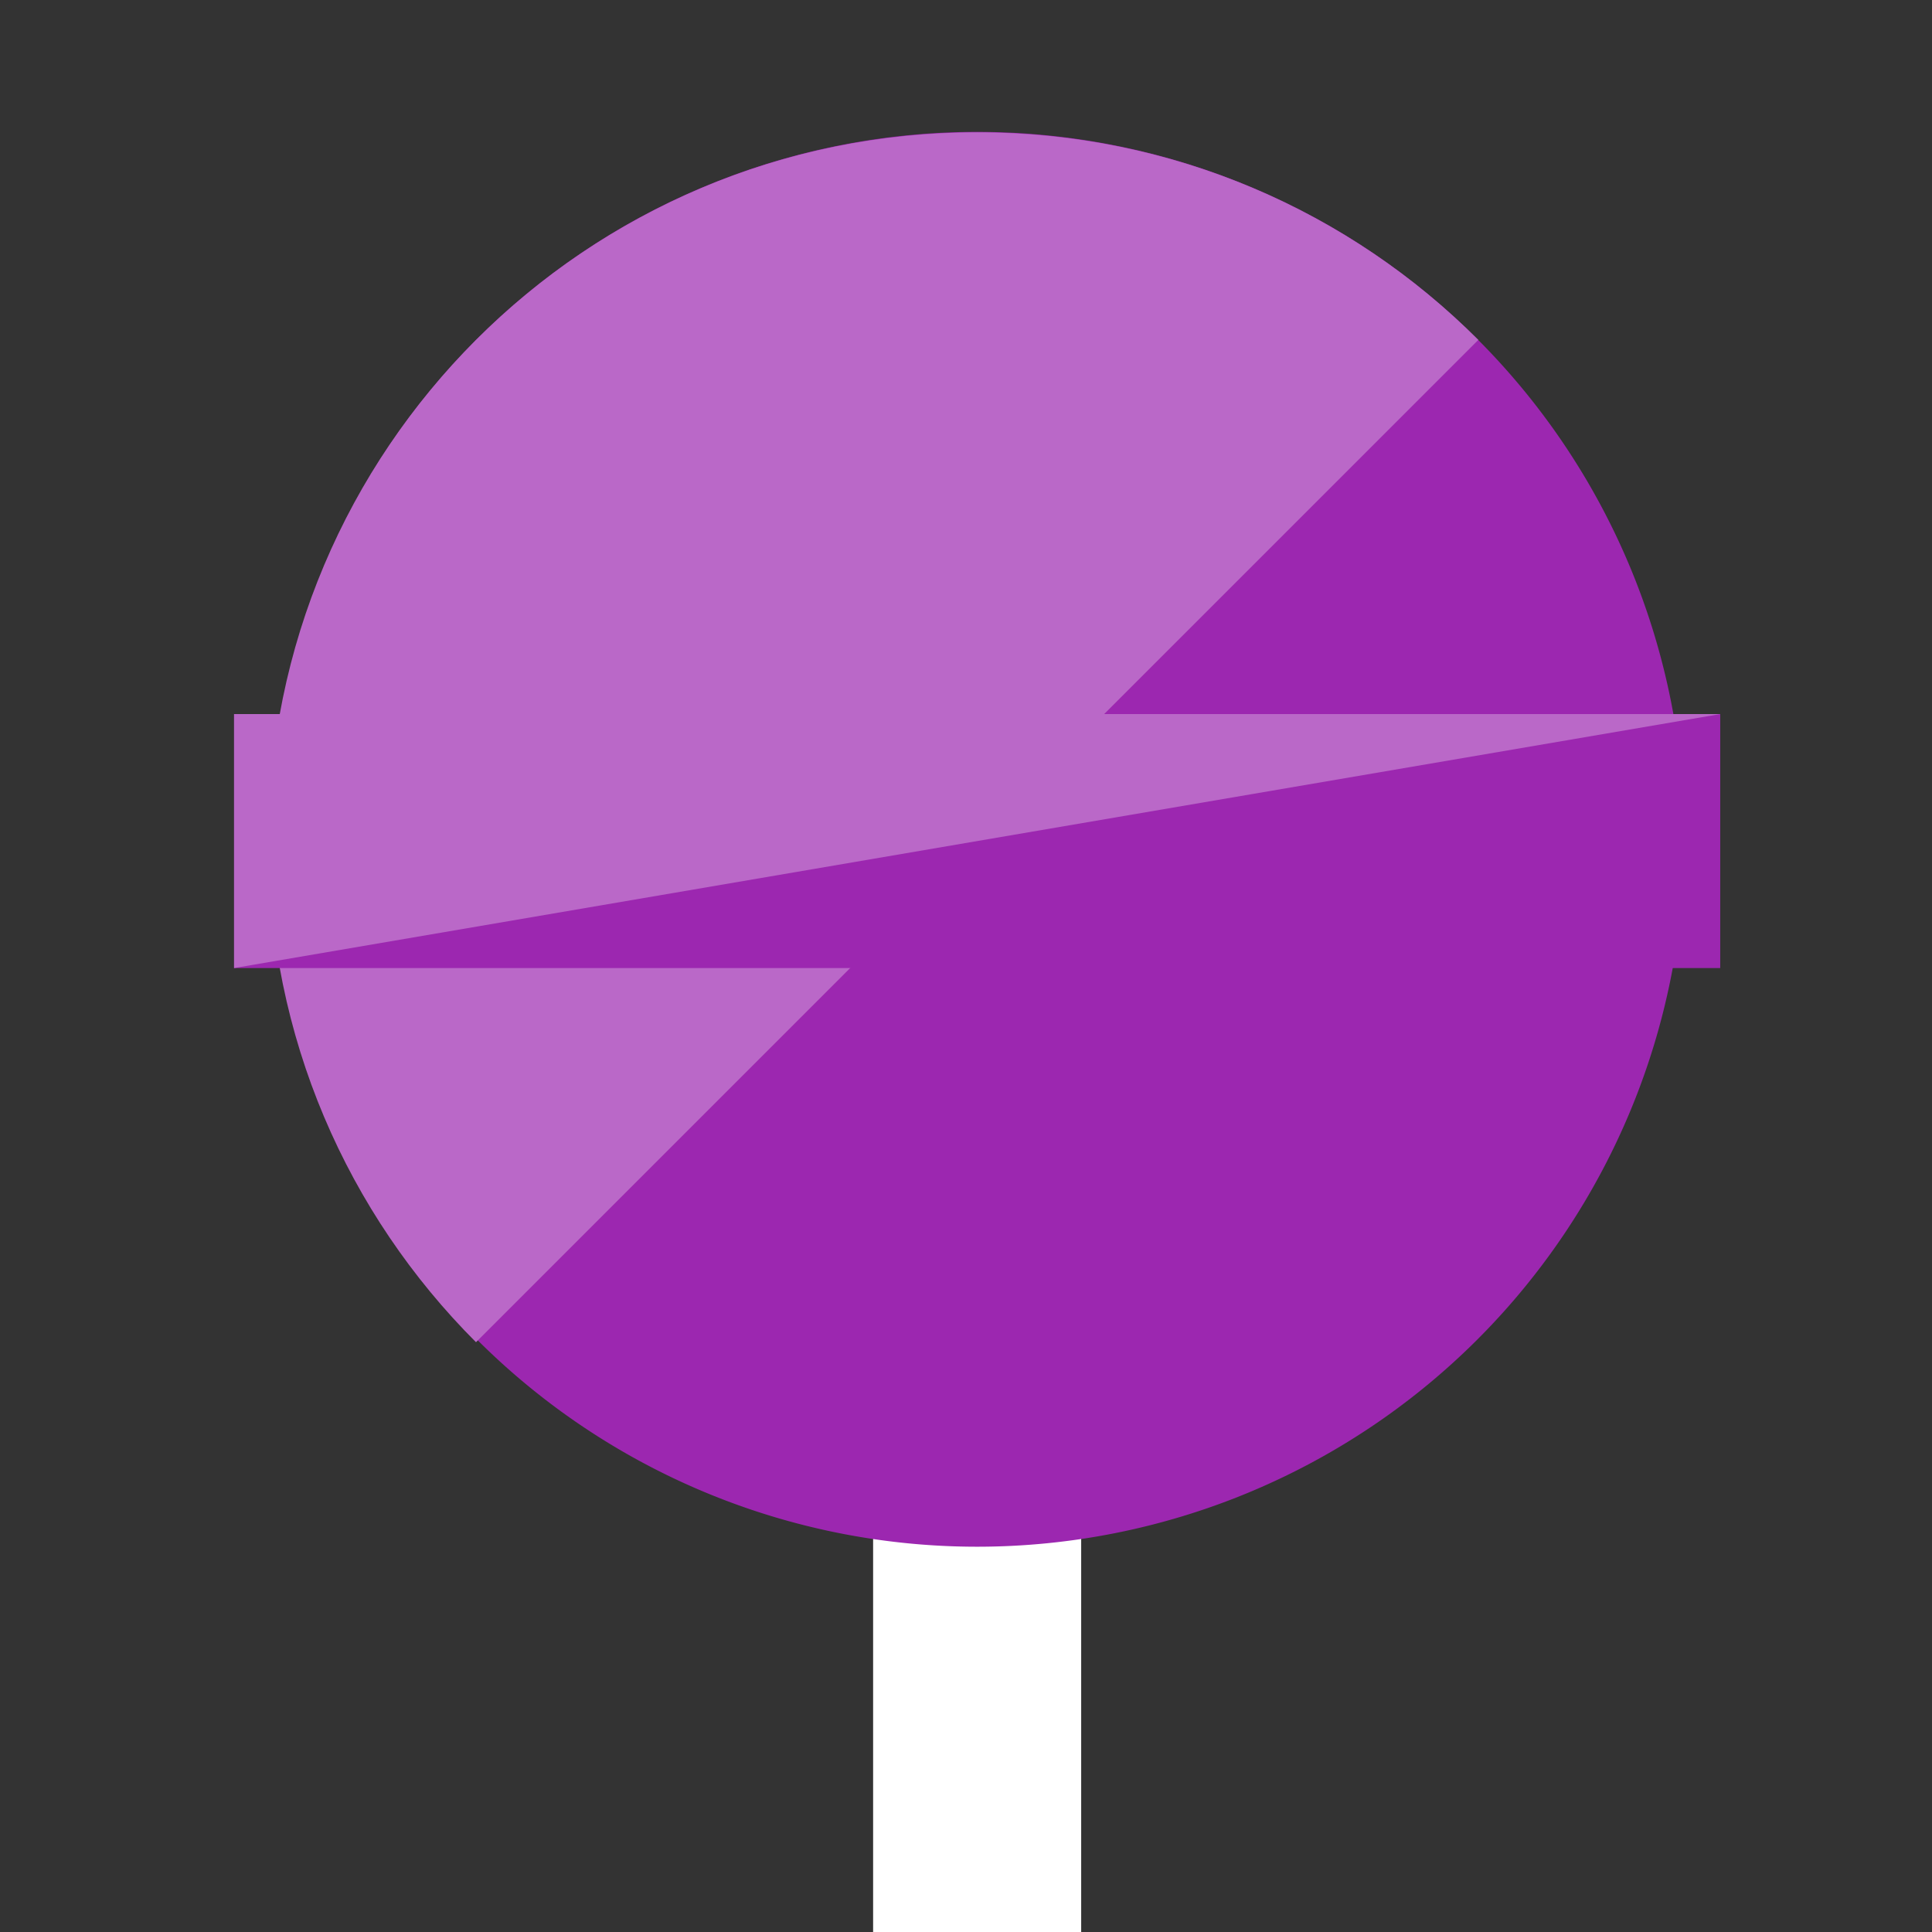 <?xml version="1.0" encoding="UTF-8" standalone="no"?>
<svg
   xmlns:dc="http://purl.org/dc/elements/1.1/"
   xmlns:cc="http://creativecommons.org/ns#"
   xmlns:rdf="http://www.w3.org/1999/02/22-rdf-syntax-ns#"
   xmlns:svg="http://www.w3.org/2000/svg"
   xmlns="http://www.w3.org/2000/svg"
   xmlns:sodipodi="http://sodipodi.sourceforge.net/DTD/sodipodi-0.dtd"
   xmlns:inkscape="http://www.inkscape.org/namespaces/inkscape"
   width="130"
   height="130"
   viewBox="0 0 130 130"
   version="1.1"
   id="svg10"
   sodipodi:docname="Lollipop.svg"
   inkscape:version="0.92.2 (unknown)"
   inkscape:export-filename="/home/kevin/.android/SourcesAndroid/Applications/LollipopLand/LollipopLand/LollipopLand/artwork/Lollipop.svg34.png"
   inkscape:export-xdpi="4000"
   inkscape:export-ydpi="4000">
  <rect x="0" y="0" width="130" height="130" fill="#333333" stroke="none"/>
  <defs
     id="defs14" />
  <sodipodi:namedview
     pagecolor="#ffffff"
     bordercolor="#666666"
     borderopacity="1"
     objecttolerance="10000"
     gridtolerance="10000"
     guidetolerance="10000"
     inkscape:pageopacity="0"
     inkscape:pageshadow="2"
     inkscape:window-width="1650"
     inkscape:window-height="1021"
     id="namedview12"
     showgrid="false"
     inkscape:pagecheckerboard="true"
     inkscape:zoom="4"
     inkscape:cx="14.212551"
     inkscape:cy="32.670658"
     inkscape:window-x="30"
     inkscape:window-y="0"
     inkscape:window-maximized="1"
     inkscape:current-layer="svg10"
     fit-margin-top="0"
     fit-margin-left="0"
     fit-margin-right="0"
     fit-margin-bottom="0" />
  <rect
     style="fill:#ffffff;fill-opacity:1;fill-rule:evenodd;stroke:none;stroke-width:1.07;stroke-miterlimit:4;stroke-dasharray:none;stroke-opacity:1"
     id="rect823"
     width="14"
     height="26.635"
     x="58.75"
     y="103.369" />
  <path
     d="m 65.75,56.475 m -47.6,0 a 47.6,47.6 0 1 1 95.2,0 47.6,47.6 0 1 1 -95.2,0"
     id="path2"
     inkscape:connector-curvature="0"
     style="display:inline;fill:#9c27b0"
     inkscape:label="path2" />
  <path
     d="m 65.75,8.904 c -26.338,0 -47.689,21.351 -47.689,47.689 0,13.168 5.337,25.091 13.968,33.722 l 67.444,-67.443 C 90.842,14.241 78.919,8.904 65.75,8.904 Z"
     id="path4"
     inkscape:connector-curvature="0"
     style="display:inline;fill:#ba68c8" />
  <path
     d="m 15.75,48.048 h 100 v 17.09 h -100 z"
     id="path6"
     inkscape:connector-curvature="0"
     style="display:inline;fill:#9c27b0" />
  <path
     d="M 15.75,65.138 V 48.048 h 100 z"
     id="path8"
     inkscape:connector-curvature="0"
     style="display:inline;fill:#ba68c8" />
</svg>
